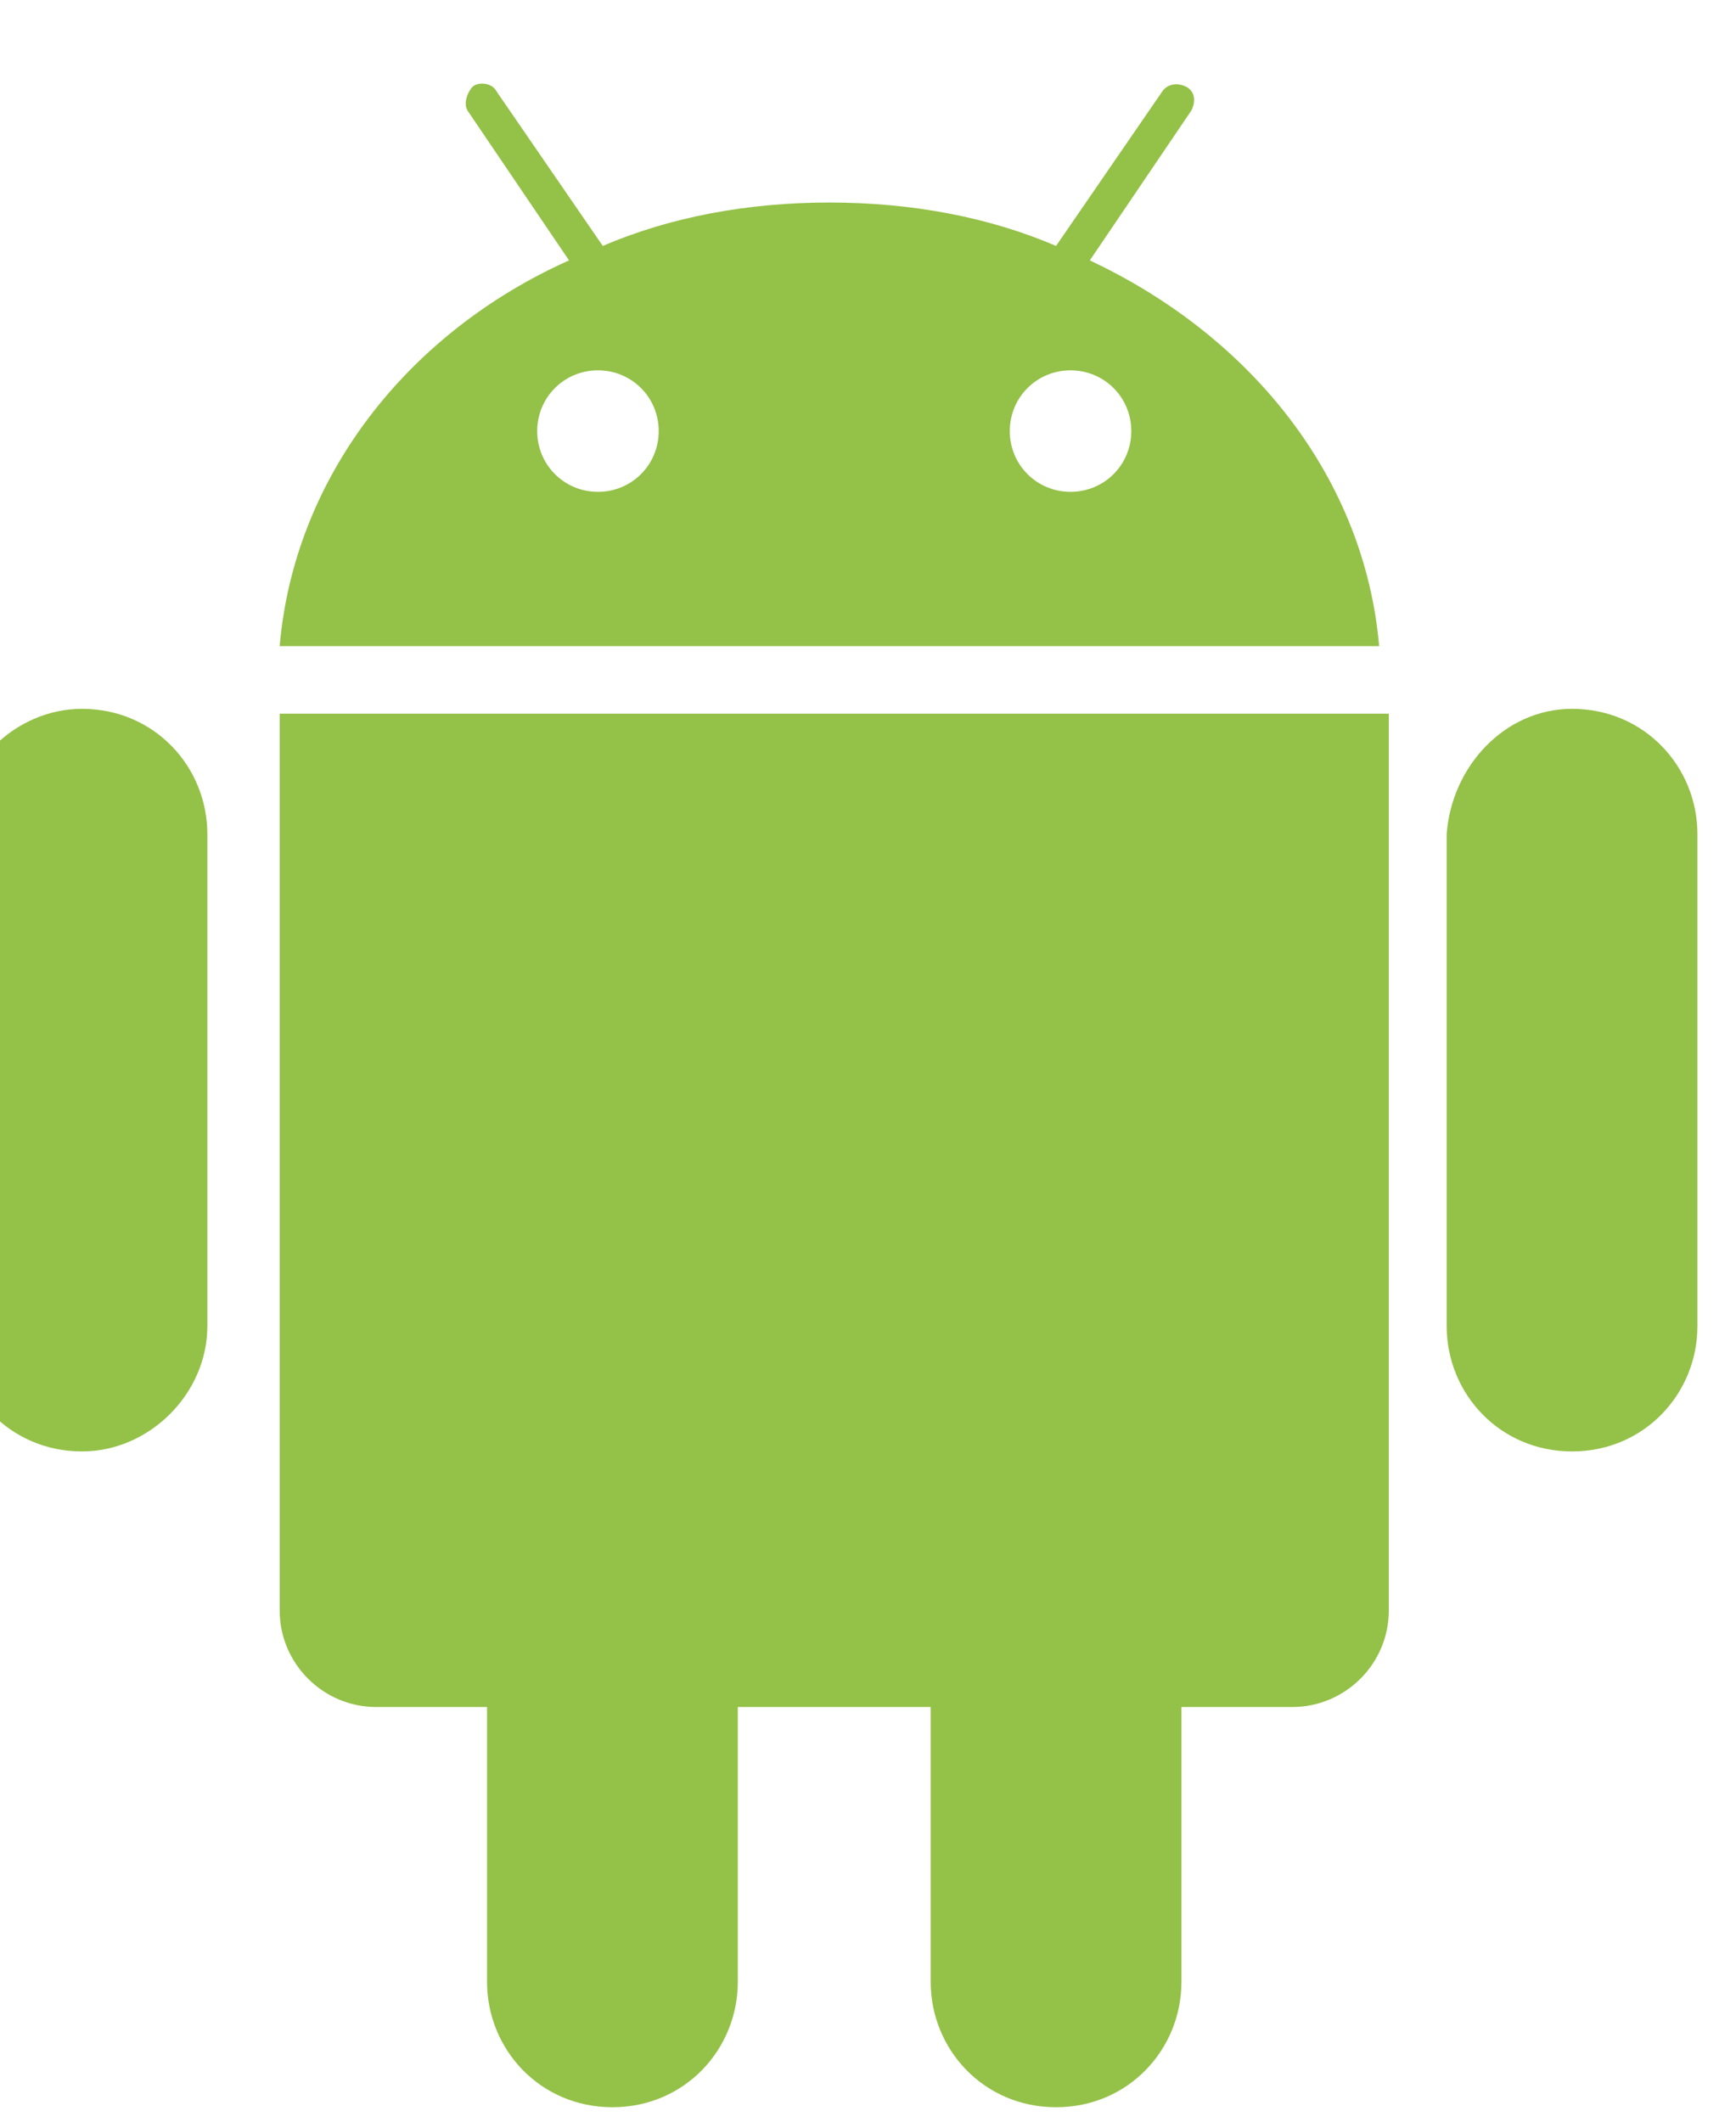 <svg viewBox="0 0 360 440" fill="#94c147" xmlns="http://www.w3.org/2000/svg">
<path d="m326,147c-14,0-25,12-26,26v102c0,14 11,26 26,26s26-12 26-26v-102c0-14-11-26-26-26zm-309,0c-14,0-26,12-26,26v102c0,14 11,26 26,26 14,0 26-12 26-26v-102c-0-14-11-26-26-26z"></path>
<path d="m58,148v186c0,11 9,20 20,20h23v57c0,14 11,26 26,26s26-12 26-26v-57h40v57c0,14 11,26 26,26s26-12 26-26v-57h23c11,0 20-9 20-20v-186h-228z"></path>
<path d="m226,54 21-31c1-1.8.9-4-1-5-2-1-4-.5-5,1l-22,32c-14-6-30-9-47-9-17,0-33,3-47,9l-22-32c-1-2-4-2-5-1s-2,3.5-1,5l21,31c-33.5,15-57,45-60,80h228c-3-34.5-26-64-60-80zm-102,48c-7,0-12.6-5.6-12.6-12.6 0-7 5.6-12.6 12.6-12.6s12.6,5.6 12.6,12.6-5.6,12.6-12.6,12.6zm98,0c-7,0-12.6-5.6-12.6-12.6 0-7 5.6-12.6 12.6-12.6s12.6,5.6 12.6,12.6-5.6,12.6-12.6,12.6z"></path>
</svg>